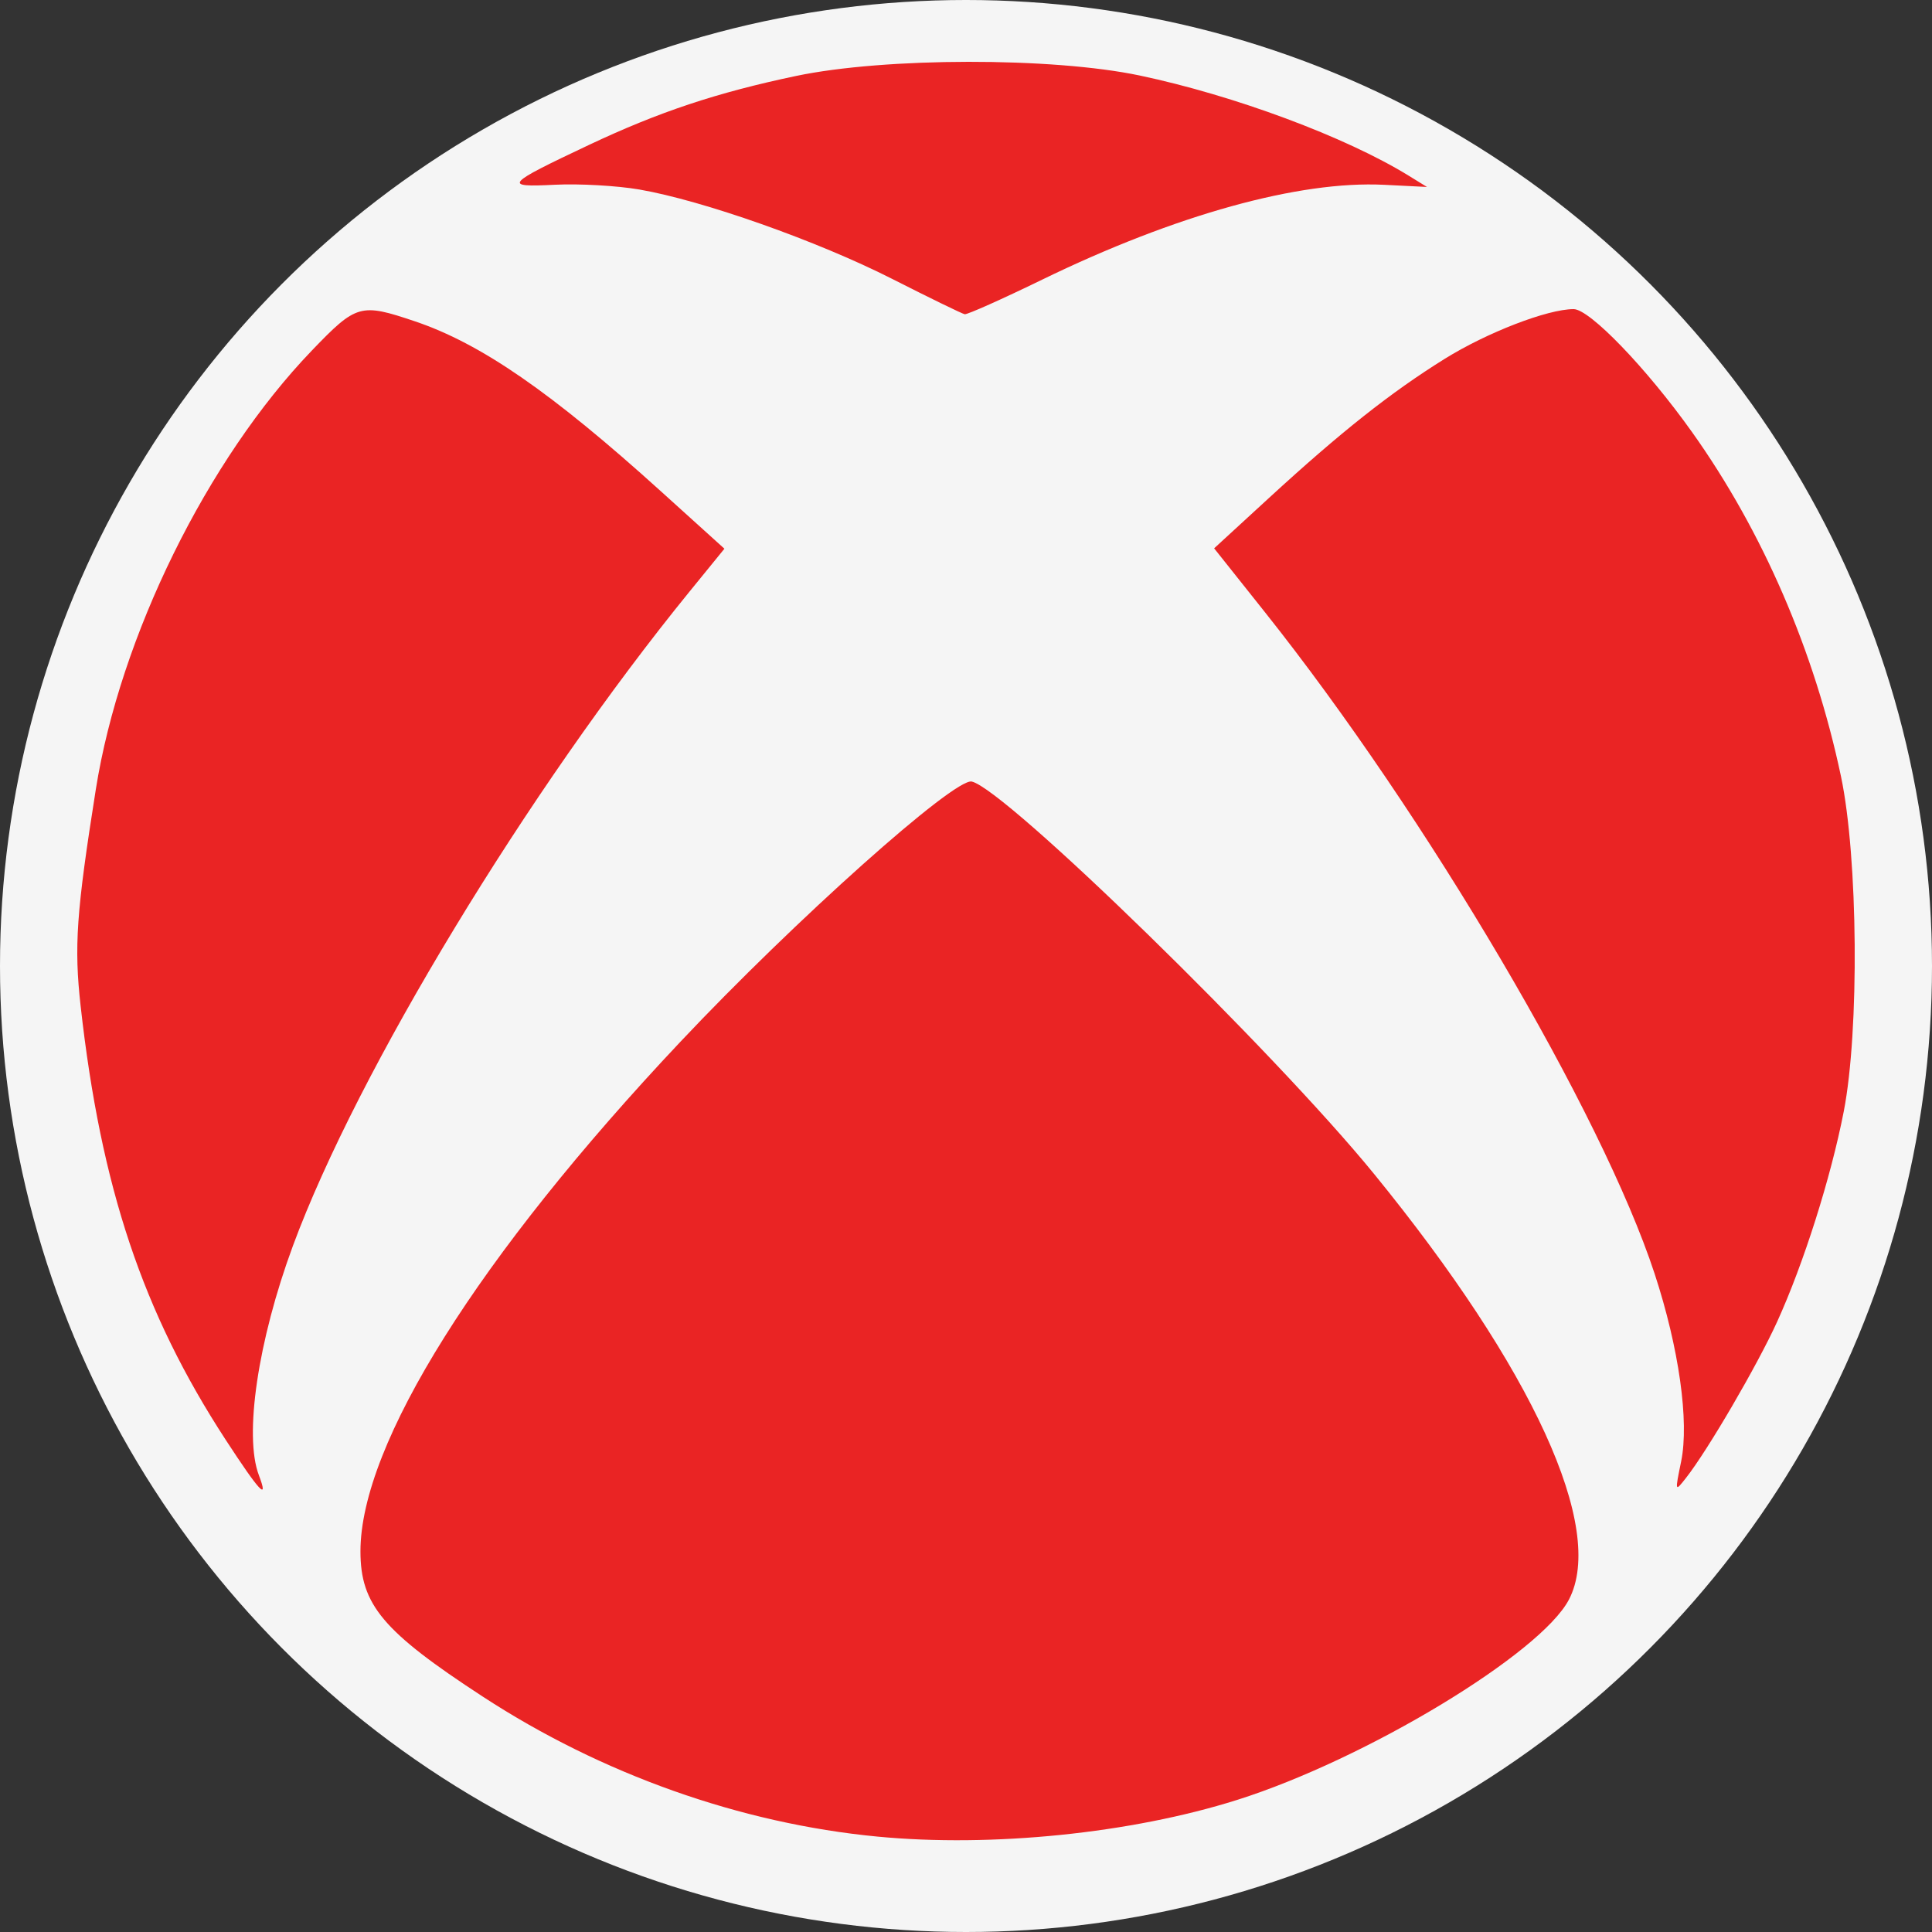 <svg width="125" height="125" viewBox="0 0 125 125" fill="none" xmlns="http://www.w3.org/2000/svg">
<rect x="0" y="0" width="125" height="125" fill="#333333" stroke="none"/>
<circle cx="62.5" cy="62.5" r="62.5" fill="#F5F5F5"/>
<path d="M56.766 118.827C47.908 117.978 38.939 114.797 31.235 109.77C24.779 105.558 23.321 103.827 23.321 100.371C23.321 93.43 30.953 81.273 44.011 67.414C51.426 59.543 61.756 50.316 62.873 50.566C65.045 51.052 82.407 67.988 88.907 75.96C99.185 88.567 103.91 98.89 101.51 103.492C99.685 106.99 88.362 113.828 80.043 116.454C73.188 118.619 64.183 119.537 56.766 118.827ZM14.601 93.154C9.237 84.924 6.526 76.821 5.218 65.102C4.785 61.233 4.94 59.019 6.199 51.077C7.767 41.177 13.405 29.725 20.179 22.677C23.064 19.675 23.322 19.602 26.838 20.787C31.109 22.225 35.67 25.375 42.743 31.771L46.87 35.502L44.616 38.271C34.155 51.122 23.112 69.339 18.95 80.609C16.688 86.736 15.775 92.886 16.749 95.446C17.406 97.175 16.802 96.531 14.601 93.154ZM108.77 94.554C109.3 91.967 108.629 87.215 107.058 82.423C103.656 72.044 92.284 52.737 81.841 39.609L78.554 35.477L82.11 32.211C86.754 27.947 89.978 25.394 93.457 23.226C96.202 21.515 100.125 20 101.811 20C102.851 20 106.511 23.798 109.466 27.944C114.042 34.364 117.408 42.146 119.114 50.247C120.216 55.482 120.308 66.687 119.291 71.909C118.457 76.194 116.696 81.753 114.978 85.523C113.691 88.348 110.489 93.834 109.086 95.619C108.365 96.537 108.364 96.535 108.77 94.554ZM57.714 18.04C52.896 15.594 45.463 12.967 41.357 12.26C39.918 12.013 37.462 11.874 35.9 11.953C32.513 12.124 32.664 11.947 38.099 9.38C42.617 7.245 46.386 5.99 51.502 4.915C57.258 3.707 68.076 3.693 73.74 4.886C79.857 6.175 87.061 8.856 91.12 11.354L92.326 12.096L89.558 11.957C84.058 11.679 76.042 13.901 67.436 18.089C64.84 19.353 62.581 20.361 62.417 20.331C62.253 20.301 60.136 19.27 57.714 18.04Z" fill="#EA2424"/>
</svg>
